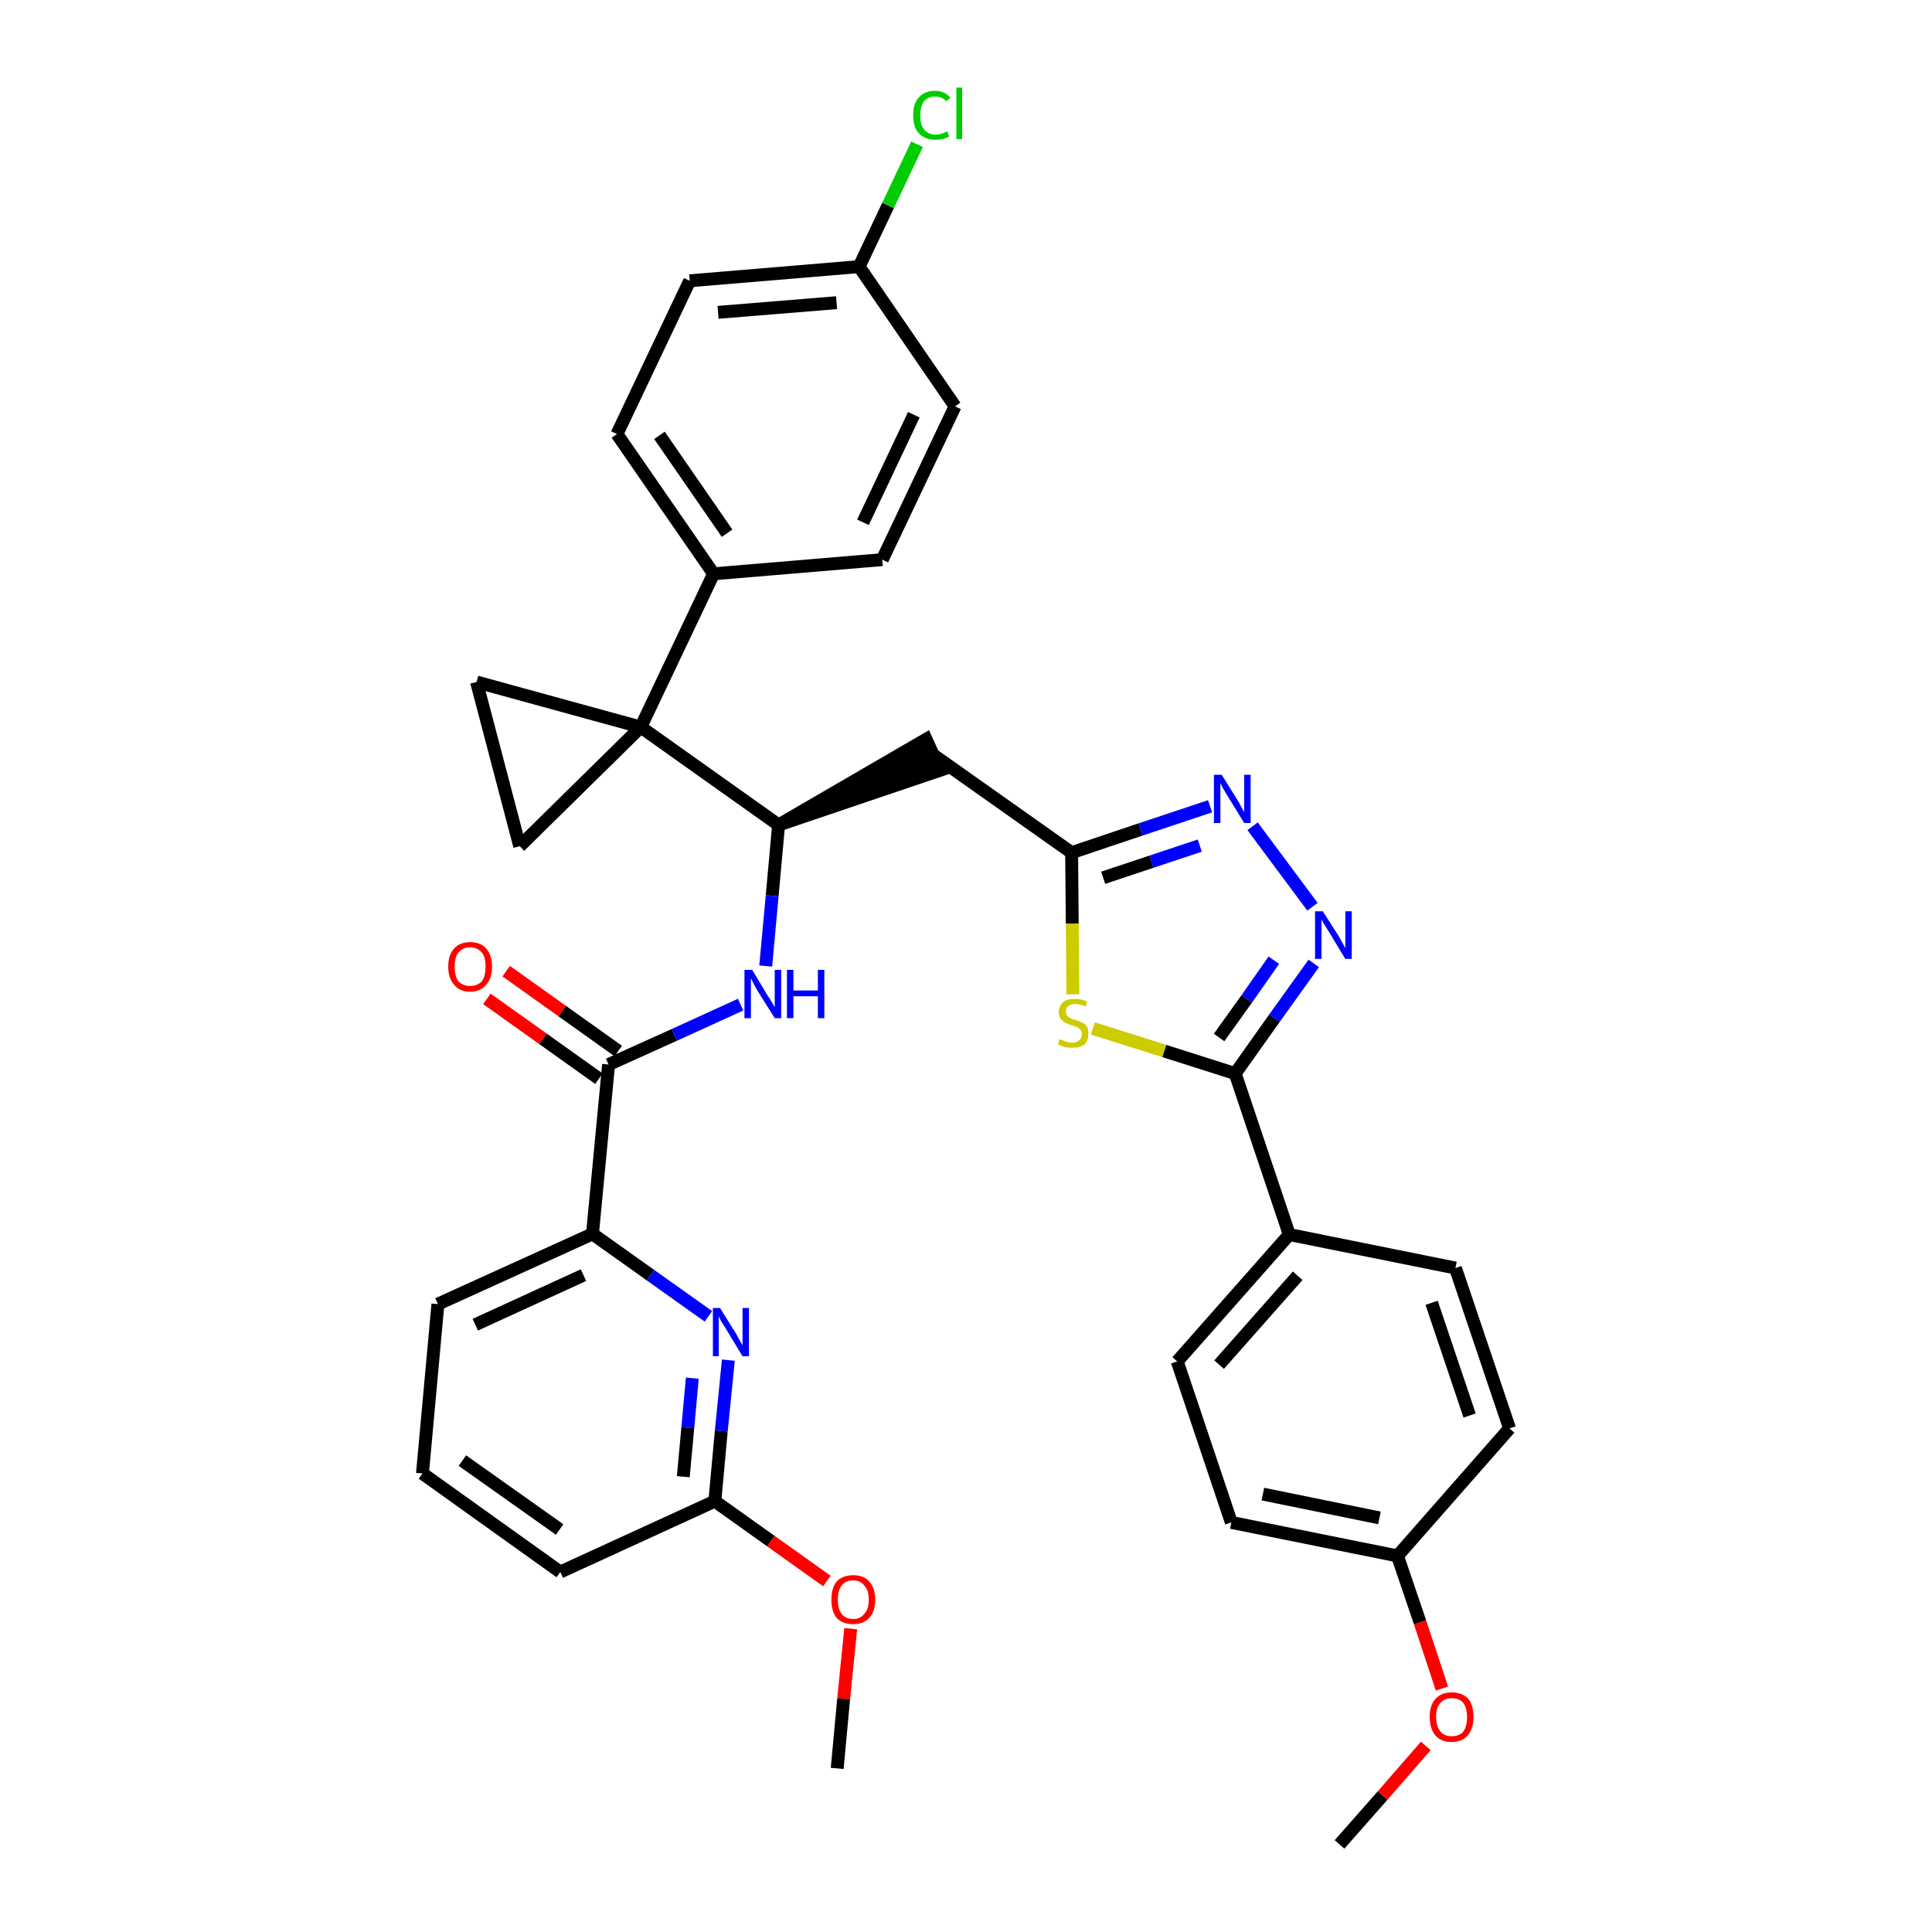 <?xml version='1.0' encoding='iso-8859-1'?>
<svg version='1.1' baseProfile='full'
              xmlns='http://www.w3.org/2000/svg'
                      xmlns:rdkit='http://www.rdkit.org/xml'
                      xmlns:xlink='http://www.w3.org/1999/xlink'
                  xml:space='preserve'
width='300px' height='300px' viewBox='0 0 300 300'>
<!-- END OF HEADER -->
<path class='bond-0 atom-0 atom-1' d='M 208.0,286.4 L 214.7,278.8' style='fill:none;fill-rule:evenodd;stroke:#000000;stroke-width:2.0px;stroke-linecap:butt;stroke-linejoin:miter;stroke-opacity:1' />
<path class='bond-0 atom-0 atom-1' d='M 214.7,278.8 L 221.4,271.1' style='fill:none;fill-rule:evenodd;stroke:#FF0000;stroke-width:2.0px;stroke-linecap:butt;stroke-linejoin:miter;stroke-opacity:1' />
<path class='bond-1 atom-1 atom-2' d='M 223.9,262.2 L 220.5,251.9' style='fill:none;fill-rule:evenodd;stroke:#FF0000;stroke-width:2.0px;stroke-linecap:butt;stroke-linejoin:miter;stroke-opacity:1' />
<path class='bond-1 atom-1 atom-2' d='M 220.5,251.9 L 217.0,241.6' style='fill:none;fill-rule:evenodd;stroke:#000000;stroke-width:2.0px;stroke-linecap:butt;stroke-linejoin:miter;stroke-opacity:1' />
<path class='bond-2 atom-2 atom-3' d='M 217.0,241.6 L 191.2,236.4' style='fill:none;fill-rule:evenodd;stroke:#000000;stroke-width:2.0px;stroke-linecap:butt;stroke-linejoin:miter;stroke-opacity:1' />
<path class='bond-2 atom-2 atom-3' d='M 214.2,235.7 L 196.1,232.0' style='fill:none;fill-rule:evenodd;stroke:#000000;stroke-width:2.0px;stroke-linecap:butt;stroke-linejoin:miter;stroke-opacity:1' />
<path class='bond-35 atom-35 atom-2' d='M 234.4,221.8 L 217.0,241.6' style='fill:none;fill-rule:evenodd;stroke:#000000;stroke-width:2.0px;stroke-linecap:butt;stroke-linejoin:miter;stroke-opacity:1' />
<path class='bond-3 atom-3 atom-4' d='M 191.2,236.4 L 182.8,211.4' style='fill:none;fill-rule:evenodd;stroke:#000000;stroke-width:2.0px;stroke-linecap:butt;stroke-linejoin:miter;stroke-opacity:1' />
<path class='bond-4 atom-4 atom-5' d='M 182.8,211.4 L 200.2,191.7' style='fill:none;fill-rule:evenodd;stroke:#000000;stroke-width:2.0px;stroke-linecap:butt;stroke-linejoin:miter;stroke-opacity:1' />
<path class='bond-4 atom-4 atom-5' d='M 189.3,211.9 L 201.5,198.1' style='fill:none;fill-rule:evenodd;stroke:#000000;stroke-width:2.0px;stroke-linecap:butt;stroke-linejoin:miter;stroke-opacity:1' />
<path class='bond-5 atom-5 atom-6' d='M 200.2,191.7 L 191.8,166.7' style='fill:none;fill-rule:evenodd;stroke:#000000;stroke-width:2.0px;stroke-linecap:butt;stroke-linejoin:miter;stroke-opacity:1' />
<path class='bond-33 atom-5 atom-34' d='M 200.2,191.7 L 226.0,196.9' style='fill:none;fill-rule:evenodd;stroke:#000000;stroke-width:2.0px;stroke-linecap:butt;stroke-linejoin:miter;stroke-opacity:1' />
<path class='bond-6 atom-6 atom-7' d='M 191.8,166.7 L 197.9,158.1' style='fill:none;fill-rule:evenodd;stroke:#000000;stroke-width:2.0px;stroke-linecap:butt;stroke-linejoin:miter;stroke-opacity:1' />
<path class='bond-6 atom-6 atom-7' d='M 197.9,158.1 L 204.0,149.6' style='fill:none;fill-rule:evenodd;stroke:#0000FF;stroke-width:2.0px;stroke-linecap:butt;stroke-linejoin:miter;stroke-opacity:1' />
<path class='bond-6 atom-6 atom-7' d='M 189.3,161.1 L 193.6,155.1' style='fill:none;fill-rule:evenodd;stroke:#000000;stroke-width:2.0px;stroke-linecap:butt;stroke-linejoin:miter;stroke-opacity:1' />
<path class='bond-6 atom-6 atom-7' d='M 193.6,155.1 L 197.8,149.1' style='fill:none;fill-rule:evenodd;stroke:#0000FF;stroke-width:2.0px;stroke-linecap:butt;stroke-linejoin:miter;stroke-opacity:1' />
<path class='bond-36 atom-33 atom-6' d='M 169.7,159.7 L 180.8,163.2' style='fill:none;fill-rule:evenodd;stroke:#CCCC00;stroke-width:2.0px;stroke-linecap:butt;stroke-linejoin:miter;stroke-opacity:1' />
<path class='bond-36 atom-33 atom-6' d='M 180.8,163.2 L 191.8,166.7' style='fill:none;fill-rule:evenodd;stroke:#000000;stroke-width:2.0px;stroke-linecap:butt;stroke-linejoin:miter;stroke-opacity:1' />
<path class='bond-7 atom-7 atom-8' d='M 203.8,140.8 L 194.5,128.3' style='fill:none;fill-rule:evenodd;stroke:#0000FF;stroke-width:2.0px;stroke-linecap:butt;stroke-linejoin:miter;stroke-opacity:1' />
<path class='bond-8 atom-8 atom-9' d='M 187.9,125.2 L 177.1,128.8' style='fill:none;fill-rule:evenodd;stroke:#0000FF;stroke-width:2.0px;stroke-linecap:butt;stroke-linejoin:miter;stroke-opacity:1' />
<path class='bond-8 atom-8 atom-9' d='M 177.1,128.8 L 166.4,132.4' style='fill:none;fill-rule:evenodd;stroke:#000000;stroke-width:2.0px;stroke-linecap:butt;stroke-linejoin:miter;stroke-opacity:1' />
<path class='bond-8 atom-8 atom-9' d='M 186.3,131.3 L 178.8,133.8' style='fill:none;fill-rule:evenodd;stroke:#0000FF;stroke-width:2.0px;stroke-linecap:butt;stroke-linejoin:miter;stroke-opacity:1' />
<path class='bond-8 atom-8 atom-9' d='M 178.8,133.8 L 171.3,136.3' style='fill:none;fill-rule:evenodd;stroke:#000000;stroke-width:2.0px;stroke-linecap:butt;stroke-linejoin:miter;stroke-opacity:1' />
<path class='bond-9 atom-9 atom-10' d='M 166.4,132.4 L 144.9,117.2' style='fill:none;fill-rule:evenodd;stroke:#000000;stroke-width:2.0px;stroke-linecap:butt;stroke-linejoin:miter;stroke-opacity:1' />
<path class='bond-32 atom-9 atom-33' d='M 166.4,132.4 L 166.5,143.4' style='fill:none;fill-rule:evenodd;stroke:#000000;stroke-width:2.0px;stroke-linecap:butt;stroke-linejoin:miter;stroke-opacity:1' />
<path class='bond-32 atom-9 atom-33' d='M 166.5,143.4 L 166.6,154.4' style='fill:none;fill-rule:evenodd;stroke:#CCCC00;stroke-width:2.0px;stroke-linecap:butt;stroke-linejoin:miter;stroke-opacity:1' />
<path class='bond-10 atom-11 atom-10' d='M 120.9,128.1 L 146.0,119.6 L 143.8,114.8 Z' style='fill:#000000;fill-rule:evenodd;fill-opacity:1;stroke:#000000;stroke-width:2.0px;stroke-linecap:butt;stroke-linejoin:miter;stroke-opacity:1;' />
<path class='bond-11 atom-11 atom-12' d='M 120.9,128.1 L 119.9,139.1' style='fill:none;fill-rule:evenodd;stroke:#000000;stroke-width:2.0px;stroke-linecap:butt;stroke-linejoin:miter;stroke-opacity:1' />
<path class='bond-11 atom-11 atom-12' d='M 119.9,139.1 L 118.9,150.0' style='fill:none;fill-rule:evenodd;stroke:#0000FF;stroke-width:2.0px;stroke-linecap:butt;stroke-linejoin:miter;stroke-opacity:1' />
<path class='bond-22 atom-11 atom-23' d='M 120.9,128.1 L 99.5,112.9' style='fill:none;fill-rule:evenodd;stroke:#000000;stroke-width:2.0px;stroke-linecap:butt;stroke-linejoin:miter;stroke-opacity:1' />
<path class='bond-12 atom-12 atom-13' d='M 115.0,156.0 L 104.7,160.7' style='fill:none;fill-rule:evenodd;stroke:#0000FF;stroke-width:2.0px;stroke-linecap:butt;stroke-linejoin:miter;stroke-opacity:1' />
<path class='bond-12 atom-12 atom-13' d='M 104.7,160.7 L 94.5,165.3' style='fill:none;fill-rule:evenodd;stroke:#000000;stroke-width:2.0px;stroke-linecap:butt;stroke-linejoin:miter;stroke-opacity:1' />
<path class='bond-13 atom-13 atom-14' d='M 96.0,163.2 L 87.3,157.0' style='fill:none;fill-rule:evenodd;stroke:#000000;stroke-width:2.0px;stroke-linecap:butt;stroke-linejoin:miter;stroke-opacity:1' />
<path class='bond-13 atom-13 atom-14' d='M 87.3,157.0 L 78.6,150.8' style='fill:none;fill-rule:evenodd;stroke:#FF0000;stroke-width:2.0px;stroke-linecap:butt;stroke-linejoin:miter;stroke-opacity:1' />
<path class='bond-13 atom-13 atom-14' d='M 93.0,167.5 L 84.3,161.3' style='fill:none;fill-rule:evenodd;stroke:#000000;stroke-width:2.0px;stroke-linecap:butt;stroke-linejoin:miter;stroke-opacity:1' />
<path class='bond-13 atom-13 atom-14' d='M 84.3,161.3 L 75.6,155.1' style='fill:none;fill-rule:evenodd;stroke:#FF0000;stroke-width:2.0px;stroke-linecap:butt;stroke-linejoin:miter;stroke-opacity:1' />
<path class='bond-14 atom-13 atom-15' d='M 94.5,165.3 L 92.0,191.6' style='fill:none;fill-rule:evenodd;stroke:#000000;stroke-width:2.0px;stroke-linecap:butt;stroke-linejoin:miter;stroke-opacity:1' />
<path class='bond-15 atom-15 atom-16' d='M 92.0,191.6 L 68.0,202.5' style='fill:none;fill-rule:evenodd;stroke:#000000;stroke-width:2.0px;stroke-linecap:butt;stroke-linejoin:miter;stroke-opacity:1' />
<path class='bond-15 atom-15 atom-16' d='M 90.6,198.0 L 73.8,205.7' style='fill:none;fill-rule:evenodd;stroke:#000000;stroke-width:2.0px;stroke-linecap:butt;stroke-linejoin:miter;stroke-opacity:1' />
<path class='bond-37 atom-22 atom-15' d='M 110.0,204.4 L 101.0,198.0' style='fill:none;fill-rule:evenodd;stroke:#0000FF;stroke-width:2.0px;stroke-linecap:butt;stroke-linejoin:miter;stroke-opacity:1' />
<path class='bond-37 atom-22 atom-15' d='M 101.0,198.0 L 92.0,191.6' style='fill:none;fill-rule:evenodd;stroke:#000000;stroke-width:2.0px;stroke-linecap:butt;stroke-linejoin:miter;stroke-opacity:1' />
<path class='bond-16 atom-16 atom-17' d='M 68.0,202.5 L 65.6,228.8' style='fill:none;fill-rule:evenodd;stroke:#000000;stroke-width:2.0px;stroke-linecap:butt;stroke-linejoin:miter;stroke-opacity:1' />
<path class='bond-17 atom-17 atom-18' d='M 65.6,228.8 L 87.0,244.1' style='fill:none;fill-rule:evenodd;stroke:#000000;stroke-width:2.0px;stroke-linecap:butt;stroke-linejoin:miter;stroke-opacity:1' />
<path class='bond-17 atom-17 atom-18' d='M 71.8,226.8 L 86.9,237.5' style='fill:none;fill-rule:evenodd;stroke:#000000;stroke-width:2.0px;stroke-linecap:butt;stroke-linejoin:miter;stroke-opacity:1' />
<path class='bond-18 atom-18 atom-19' d='M 87.0,244.1 L 111.0,233.1' style='fill:none;fill-rule:evenodd;stroke:#000000;stroke-width:2.0px;stroke-linecap:butt;stroke-linejoin:miter;stroke-opacity:1' />
<path class='bond-19 atom-19 atom-20' d='M 111.0,233.1 L 119.7,239.3' style='fill:none;fill-rule:evenodd;stroke:#000000;stroke-width:2.0px;stroke-linecap:butt;stroke-linejoin:miter;stroke-opacity:1' />
<path class='bond-19 atom-19 atom-20' d='M 119.7,239.3 L 128.4,245.5' style='fill:none;fill-rule:evenodd;stroke:#FF0000;stroke-width:2.0px;stroke-linecap:butt;stroke-linejoin:miter;stroke-opacity:1' />
<path class='bond-21 atom-19 atom-22' d='M 111.0,233.1 L 112.0,222.2' style='fill:none;fill-rule:evenodd;stroke:#000000;stroke-width:2.0px;stroke-linecap:butt;stroke-linejoin:miter;stroke-opacity:1' />
<path class='bond-21 atom-19 atom-22' d='M 112.0,222.2 L 113.1,211.2' style='fill:none;fill-rule:evenodd;stroke:#0000FF;stroke-width:2.0px;stroke-linecap:butt;stroke-linejoin:miter;stroke-opacity:1' />
<path class='bond-21 atom-19 atom-22' d='M 106.1,229.3 L 106.8,221.7' style='fill:none;fill-rule:evenodd;stroke:#000000;stroke-width:2.0px;stroke-linecap:butt;stroke-linejoin:miter;stroke-opacity:1' />
<path class='bond-21 atom-19 atom-22' d='M 106.8,221.7 L 107.5,214.0' style='fill:none;fill-rule:evenodd;stroke:#0000FF;stroke-width:2.0px;stroke-linecap:butt;stroke-linejoin:miter;stroke-opacity:1' />
<path class='bond-20 atom-20 atom-21' d='M 132.1,252.9 L 131.0,263.8' style='fill:none;fill-rule:evenodd;stroke:#FF0000;stroke-width:2.0px;stroke-linecap:butt;stroke-linejoin:miter;stroke-opacity:1' />
<path class='bond-20 atom-20 atom-21' d='M 131.0,263.8 L 130.0,274.6' style='fill:none;fill-rule:evenodd;stroke:#000000;stroke-width:2.0px;stroke-linecap:butt;stroke-linejoin:miter;stroke-opacity:1' />
<path class='bond-23 atom-23 atom-24' d='M 99.5,112.9 L 110.8,89.1' style='fill:none;fill-rule:evenodd;stroke:#000000;stroke-width:2.0px;stroke-linecap:butt;stroke-linejoin:miter;stroke-opacity:1' />
<path class='bond-30 atom-23 atom-31' d='M 99.5,112.9 L 74.0,105.9' style='fill:none;fill-rule:evenodd;stroke:#000000;stroke-width:2.0px;stroke-linecap:butt;stroke-linejoin:miter;stroke-opacity:1' />
<path class='bond-38 atom-32 atom-23' d='M 80.7,131.4 L 99.5,112.9' style='fill:none;fill-rule:evenodd;stroke:#000000;stroke-width:2.0px;stroke-linecap:butt;stroke-linejoin:miter;stroke-opacity:1' />
<path class='bond-24 atom-24 atom-25' d='M 110.8,89.1 L 95.8,67.4' style='fill:none;fill-rule:evenodd;stroke:#000000;stroke-width:2.0px;stroke-linecap:butt;stroke-linejoin:miter;stroke-opacity:1' />
<path class='bond-24 atom-24 atom-25' d='M 112.9,82.8 L 102.4,67.6' style='fill:none;fill-rule:evenodd;stroke:#000000;stroke-width:2.0px;stroke-linecap:butt;stroke-linejoin:miter;stroke-opacity:1' />
<path class='bond-39 atom-30 atom-24' d='M 137.0,86.9 L 110.8,89.1' style='fill:none;fill-rule:evenodd;stroke:#000000;stroke-width:2.0px;stroke-linecap:butt;stroke-linejoin:miter;stroke-opacity:1' />
<path class='bond-25 atom-25 atom-26' d='M 95.8,67.4 L 107.1,43.6' style='fill:none;fill-rule:evenodd;stroke:#000000;stroke-width:2.0px;stroke-linecap:butt;stroke-linejoin:miter;stroke-opacity:1' />
<path class='bond-26 atom-26 atom-27' d='M 107.1,43.6 L 133.4,41.4' style='fill:none;fill-rule:evenodd;stroke:#000000;stroke-width:2.0px;stroke-linecap:butt;stroke-linejoin:miter;stroke-opacity:1' />
<path class='bond-26 atom-26 atom-27' d='M 111.5,48.5 L 129.9,47.0' style='fill:none;fill-rule:evenodd;stroke:#000000;stroke-width:2.0px;stroke-linecap:butt;stroke-linejoin:miter;stroke-opacity:1' />
<path class='bond-27 atom-27 atom-28' d='M 133.4,41.4 L 137.9,31.9' style='fill:none;fill-rule:evenodd;stroke:#000000;stroke-width:2.0px;stroke-linecap:butt;stroke-linejoin:miter;stroke-opacity:1' />
<path class='bond-27 atom-27 atom-28' d='M 137.9,31.9 L 142.4,22.4' style='fill:none;fill-rule:evenodd;stroke:#00CC00;stroke-width:2.0px;stroke-linecap:butt;stroke-linejoin:miter;stroke-opacity:1' />
<path class='bond-28 atom-27 atom-29' d='M 133.4,41.4 L 148.3,63.1' style='fill:none;fill-rule:evenodd;stroke:#000000;stroke-width:2.0px;stroke-linecap:butt;stroke-linejoin:miter;stroke-opacity:1' />
<path class='bond-29 atom-29 atom-30' d='M 148.3,63.1 L 137.0,86.9' style='fill:none;fill-rule:evenodd;stroke:#000000;stroke-width:2.0px;stroke-linecap:butt;stroke-linejoin:miter;stroke-opacity:1' />
<path class='bond-29 atom-29 atom-30' d='M 141.9,64.4 L 134.0,81.1' style='fill:none;fill-rule:evenodd;stroke:#000000;stroke-width:2.0px;stroke-linecap:butt;stroke-linejoin:miter;stroke-opacity:1' />
<path class='bond-31 atom-31 atom-32' d='M 74.0,105.9 L 80.7,131.4' style='fill:none;fill-rule:evenodd;stroke:#000000;stroke-width:2.0px;stroke-linecap:butt;stroke-linejoin:miter;stroke-opacity:1' />
<path class='bond-34 atom-34 atom-35' d='M 226.0,196.9 L 234.4,221.8' style='fill:none;fill-rule:evenodd;stroke:#000000;stroke-width:2.0px;stroke-linecap:butt;stroke-linejoin:miter;stroke-opacity:1' />
<path class='bond-34 atom-34 atom-35' d='M 222.3,202.3 L 228.2,219.8' style='fill:none;fill-rule:evenodd;stroke:#000000;stroke-width:2.0px;stroke-linecap:butt;stroke-linejoin:miter;stroke-opacity:1' />
<path  class='atom-1' d='M 222.0 266.6
Q 222.0 264.8, 222.9 263.8
Q 223.8 262.8, 225.4 262.8
Q 227.1 262.8, 228.0 263.8
Q 228.8 264.8, 228.8 266.6
Q 228.8 268.4, 227.9 269.5
Q 227.0 270.5, 225.4 270.5
Q 223.8 270.5, 222.9 269.5
Q 222.0 268.4, 222.0 266.6
M 225.4 269.6
Q 226.6 269.6, 227.2 268.9
Q 227.8 268.1, 227.8 266.6
Q 227.8 265.2, 227.2 264.4
Q 226.6 263.7, 225.4 263.7
Q 224.3 263.7, 223.7 264.4
Q 223.0 265.1, 223.0 266.6
Q 223.0 268.1, 223.7 268.9
Q 224.3 269.6, 225.4 269.6
' fill='#FF0000'/>
<path  class='atom-7' d='M 205.4 141.5
L 207.9 145.4
Q 208.1 145.8, 208.5 146.5
Q 208.9 147.2, 208.9 147.3
L 208.9 141.5
L 209.9 141.5
L 209.9 148.9
L 208.9 148.9
L 206.3 144.6
Q 206.0 144.1, 205.6 143.5
Q 205.3 142.9, 205.2 142.8
L 205.2 148.9
L 204.2 148.9
L 204.2 141.5
L 205.4 141.5
' fill='#0000FF'/>
<path  class='atom-8' d='M 189.7 120.3
L 192.2 124.3
Q 192.4 124.6, 192.8 125.4
Q 193.2 126.1, 193.2 126.1
L 193.2 120.3
L 194.2 120.3
L 194.2 127.8
L 193.2 127.8
L 190.5 123.4
Q 190.2 122.9, 189.9 122.4
Q 189.6 121.8, 189.5 121.6
L 189.5 127.8
L 188.5 127.8
L 188.5 120.3
L 189.7 120.3
' fill='#0000FF'/>
<path  class='atom-12' d='M 116.8 150.6
L 119.2 154.6
Q 119.5 155.0, 119.9 155.7
Q 120.3 156.4, 120.3 156.4
L 120.3 150.6
L 121.3 150.6
L 121.3 158.1
L 120.3 158.1
L 117.6 153.8
Q 117.3 153.3, 117.0 152.7
Q 116.7 152.1, 116.6 151.9
L 116.6 158.1
L 115.6 158.1
L 115.6 150.6
L 116.8 150.6
' fill='#0000FF'/>
<path  class='atom-12' d='M 122.2 150.6
L 123.2 150.6
L 123.2 153.8
L 127.0 153.8
L 127.0 150.6
L 128.0 150.6
L 128.0 158.1
L 127.0 158.1
L 127.0 154.7
L 123.2 154.7
L 123.2 158.1
L 122.2 158.1
L 122.2 150.6
' fill='#0000FF'/>
<path  class='atom-14' d='M 69.6 150.1
Q 69.6 148.3, 70.5 147.3
Q 71.4 146.3, 73.0 146.3
Q 74.7 146.3, 75.5 147.3
Q 76.4 148.3, 76.4 150.1
Q 76.4 151.9, 75.5 152.9
Q 74.6 154.0, 73.0 154.0
Q 71.4 154.0, 70.5 152.9
Q 69.6 151.9, 69.6 150.1
M 73.0 153.1
Q 74.1 153.1, 74.8 152.4
Q 75.4 151.6, 75.4 150.1
Q 75.4 148.6, 74.8 147.9
Q 74.1 147.1, 73.0 147.1
Q 71.9 147.1, 71.2 147.9
Q 70.6 148.6, 70.6 150.1
Q 70.6 151.6, 71.2 152.4
Q 71.9 153.1, 73.0 153.1
' fill='#FF0000'/>
<path  class='atom-20' d='M 129.1 248.4
Q 129.1 246.6, 129.9 245.6
Q 130.8 244.6, 132.5 244.6
Q 134.1 244.6, 135.0 245.6
Q 135.9 246.6, 135.9 248.4
Q 135.9 250.2, 135.0 251.2
Q 134.1 252.2, 132.5 252.2
Q 130.8 252.2, 129.9 251.2
Q 129.1 250.2, 129.1 248.4
M 132.5 251.4
Q 133.6 251.4, 134.2 250.6
Q 134.9 249.9, 134.9 248.4
Q 134.9 246.9, 134.2 246.2
Q 133.6 245.4, 132.5 245.4
Q 131.3 245.4, 130.7 246.2
Q 130.1 246.9, 130.1 248.4
Q 130.1 249.9, 130.7 250.6
Q 131.3 251.4, 132.5 251.4
' fill='#FF0000'/>
<path  class='atom-22' d='M 111.8 203.1
L 114.3 207.1
Q 114.5 207.5, 114.9 208.2
Q 115.3 208.9, 115.3 208.9
L 115.3 203.1
L 116.3 203.1
L 116.3 210.6
L 115.3 210.6
L 112.7 206.3
Q 112.4 205.8, 112.0 205.2
Q 111.7 204.6, 111.6 204.4
L 111.6 210.6
L 110.7 210.6
L 110.7 203.1
L 111.8 203.1
' fill='#0000FF'/>
<path  class='atom-28' d='M 141.8 17.9
Q 141.8 16.0, 142.7 15.1
Q 143.6 14.1, 145.2 14.1
Q 146.7 14.1, 147.6 15.2
L 146.9 15.7
Q 146.3 15.0, 145.2 15.0
Q 144.1 15.0, 143.5 15.7
Q 142.9 16.5, 142.9 17.9
Q 142.9 19.4, 143.5 20.1
Q 144.1 20.9, 145.3 20.9
Q 146.1 20.9, 147.1 20.4
L 147.4 21.2
Q 147.0 21.4, 146.4 21.6
Q 145.8 21.7, 145.2 21.7
Q 143.6 21.7, 142.7 20.7
Q 141.8 19.8, 141.8 17.9
' fill='#00CC00'/>
<path  class='atom-28' d='M 148.5 13.6
L 149.4 13.6
L 149.4 21.6
L 148.5 21.6
L 148.5 13.6
' fill='#00CC00'/>
<path  class='atom-33' d='M 164.5 161.4
Q 164.6 161.4, 165.0 161.5
Q 165.3 161.7, 165.7 161.8
Q 166.1 161.9, 166.5 161.9
Q 167.2 161.9, 167.6 161.5
Q 168.0 161.2, 168.0 160.6
Q 168.0 160.2, 167.8 159.9
Q 167.6 159.7, 167.3 159.5
Q 167.0 159.4, 166.4 159.2
Q 165.8 159.0, 165.4 158.8
Q 165.0 158.6, 164.7 158.2
Q 164.4 157.8, 164.4 157.2
Q 164.4 156.2, 165.1 155.6
Q 165.7 155.1, 167.0 155.1
Q 167.8 155.1, 168.8 155.5
L 168.6 156.3
Q 167.7 155.9, 167.0 155.9
Q 166.3 155.9, 165.9 156.2
Q 165.5 156.5, 165.5 157.0
Q 165.5 157.4, 165.7 157.7
Q 165.9 157.9, 166.2 158.1
Q 166.5 158.2, 167.0 158.4
Q 167.7 158.6, 168.1 158.8
Q 168.5 159.0, 168.8 159.4
Q 169.0 159.8, 169.0 160.6
Q 169.0 161.6, 168.4 162.2
Q 167.7 162.7, 166.5 162.7
Q 165.9 162.7, 165.3 162.6
Q 164.9 162.4, 164.3 162.2
L 164.5 161.4
' fill='#CCCC00'/>
</svg>
